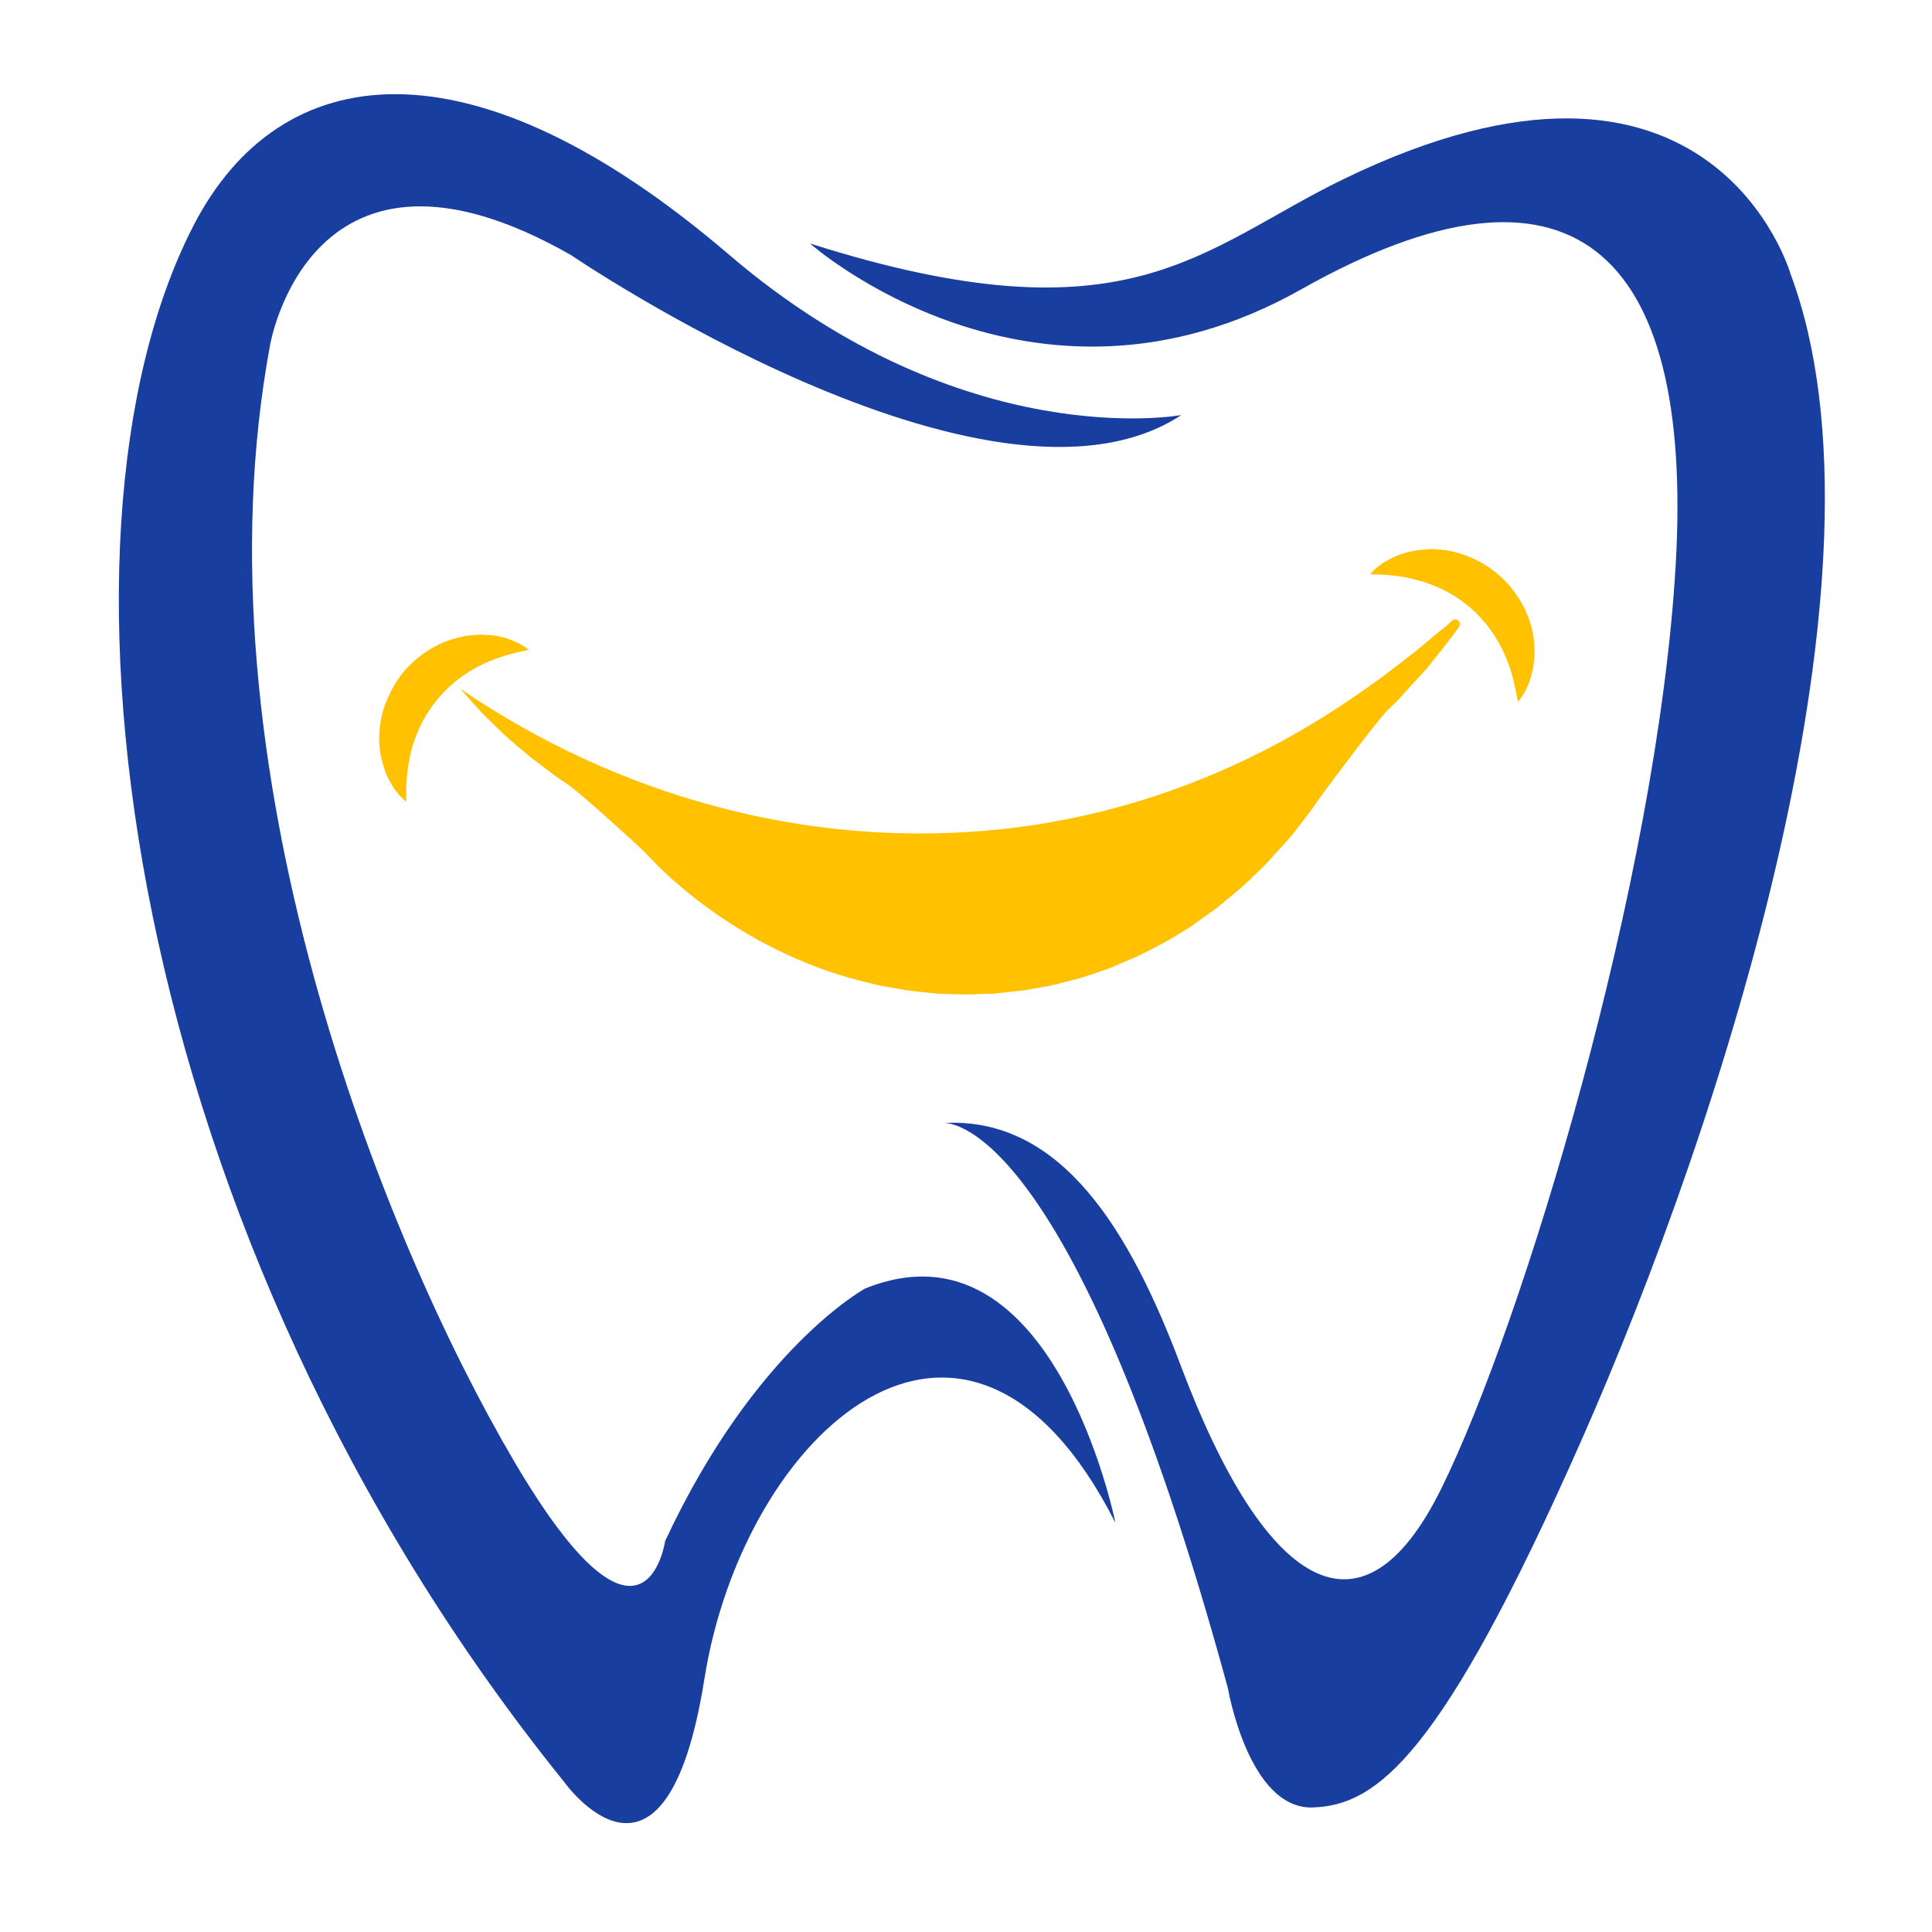 <svg xmlns="http://www.w3.org/2000/svg" xmlns:xlink="http://www.w3.org/1999/xlink" width="40" zoomAndPan="magnify" viewBox="0 0 30 30" height="40" preserveAspectRatio="xMidYMid meet" version="1.0"><defs><clipPath id="ef4c11008e"><path d="M 5 8 L 24 8 L 24 16 L 5 16 Z M 5 8 " clip-rule="nonzero"/></clipPath><clipPath id="f86aa372e8"><path d="M 5.73 10.008 L 23.805 8.379 L 24.387 14.887 L 6.316 16.512 Z M 5.73 10.008 " clip-rule="nonzero"/></clipPath><clipPath id="86c6534a9d"><path d="M 23.703 8.391 L 5.629 10.016 L 6.215 16.52 L 24.285 14.895 Z M 23.703 8.391 " clip-rule="nonzero"/></clipPath></defs><path fill="#183e9f" d="M 18.344 6.445 C 18.344 6.445 14.969 7.074 11.328 3.961 C 7.289 0.5 4.344 0.914 3.008 3.496 C 0.488 8.371 1.914 19.188 8.762 27.672 C 8.762 27.672 10.332 29.883 10.938 26.07 C 11.543 22.254 15 19.078 17.32 23.645 C 17.32 23.645 16.355 18.828 13.434 20.008 C 13.434 20.008 11.723 20.934 10.328 23.93 C 10.328 23.93 10.008 26.141 7.977 22.68 C 5.945 19.223 2.984 11.84 4.195 5.352 C 4.195 5.352 4.824 1.656 8.867 3.961 C 8.867 3.961 15.371 8.395 18.344 6.445 Z M 18.344 6.445 " fill-opacity="1" fill-rule="nonzero"/><path fill="#183e9f" d="M 12.578 3.781 C 12.578 3.781 16.035 6.848 20.207 4.492 C 24.379 2.141 26.305 3.852 26.02 8.773 C 25.734 13.695 23.633 20.578 22.383 23.109 C 21.137 25.641 19.625 24.629 18.34 21.219 C 17.555 19.129 16.488 17.332 14.645 17.438 C 14.645 17.438 16.605 17.188 19.066 26.211 C 19.066 26.211 19.387 28.102 20.387 28.066 C 21.383 28.031 22.383 27.281 24.559 22.359 C 26.734 17.438 29.516 8.844 27.805 4.258 C 27.805 4.258 26.59 0 20.863 2.781 C 18.637 3.863 17.531 5.355 12.578 3.781 Z M 12.578 3.781 " fill-opacity="1" fill-rule="nonzero"/><g clip-path="url(#ef4c11008e)"><g clip-path="url(#f86aa372e8)"><g clip-path="url(#86c6534a9d)"><path fill="#ffc100" d="M 6.328 11.973 C 6.332 11.934 6.336 11.898 6.344 11.863 L 6.363 11.758 C 6.375 11.688 6.398 11.621 6.414 11.559 C 6.457 11.43 6.504 11.309 6.566 11.195 C 6.629 11.082 6.695 10.977 6.777 10.879 C 6.934 10.684 7.129 10.516 7.363 10.383 L 7.41 10.359 L 7.453 10.336 C 7.484 10.32 7.516 10.305 7.547 10.289 C 7.613 10.266 7.68 10.234 7.75 10.211 C 7.82 10.188 7.895 10.164 7.969 10.145 C 8.047 10.125 8.129 10.109 8.211 10.09 C 8.078 9.984 7.91 9.914 7.734 9.879 C 7.648 9.863 7.559 9.859 7.469 9.855 C 7.422 9.855 7.379 9.859 7.332 9.863 L 7.262 9.871 C 7.238 9.871 7.219 9.879 7.195 9.883 C 6.832 9.949 6.488 10.16 6.25 10.453 C 6.133 10.602 6.043 10.77 5.977 10.949 C 5.914 11.125 5.887 11.312 5.887 11.496 C 5.891 11.543 5.895 11.59 5.898 11.637 C 5.902 11.66 5.902 11.68 5.906 11.703 C 5.914 11.727 5.918 11.746 5.922 11.77 C 5.934 11.812 5.941 11.859 5.957 11.902 C 5.969 11.945 5.984 11.984 6 12.027 C 6.074 12.191 6.172 12.34 6.309 12.449 C 6.305 12.273 6.309 12.121 6.328 11.973 Z M 23.465 10.43 C 23.453 10.395 23.441 10.359 23.43 10.328 L 23.391 10.227 C 23.367 10.16 23.332 10.098 23.305 10.039 C 23.238 9.918 23.172 9.809 23.09 9.707 C 23.008 9.609 22.926 9.516 22.828 9.434 C 22.637 9.27 22.414 9.141 22.16 9.055 L 22.113 9.035 L 22.062 9.023 C 22.031 9.016 21.996 9.004 21.961 8.996 C 21.895 8.98 21.824 8.961 21.75 8.953 C 21.676 8.941 21.602 8.934 21.52 8.926 C 21.441 8.922 21.359 8.918 21.273 8.918 C 21.387 8.785 21.539 8.691 21.703 8.625 C 21.789 8.59 21.875 8.57 21.965 8.551 C 22.008 8.543 22.055 8.539 22.098 8.535 L 22.168 8.527 C 22.191 8.527 22.215 8.527 22.238 8.527 C 22.609 8.531 22.98 8.676 23.27 8.926 C 23.414 9.047 23.531 9.199 23.625 9.359 C 23.719 9.523 23.781 9.703 23.812 9.887 C 23.816 9.934 23.82 9.977 23.824 10.023 C 23.824 10.047 23.828 10.07 23.828 10.09 C 23.828 10.113 23.828 10.137 23.828 10.16 C 23.824 10.207 23.824 10.25 23.816 10.293 C 23.812 10.34 23.805 10.383 23.793 10.426 C 23.754 10.602 23.684 10.766 23.57 10.898 C 23.539 10.727 23.508 10.574 23.465 10.43 Z M 7.148 10.695 C 7.211 10.766 7.27 10.836 7.336 10.906 L 7.43 11.012 L 7.477 11.062 L 7.527 11.113 L 7.727 11.309 L 7.828 11.406 L 7.934 11.5 C 8.078 11.625 8.219 11.746 8.371 11.859 L 8.598 12.031 C 8.676 12.086 8.754 12.141 8.832 12.191 C 9.035 12.332 9.918 13.141 9.973 13.195 C 10.027 13.25 10.082 13.305 10.137 13.363 C 10.188 13.418 10.242 13.473 10.301 13.527 C 10.754 13.953 11.27 14.324 11.824 14.625 C 11.895 14.66 11.965 14.699 12.035 14.734 L 12.25 14.836 C 12.395 14.906 12.543 14.961 12.691 15.02 C 12.988 15.133 13.301 15.219 13.613 15.293 C 13.691 15.312 13.77 15.324 13.852 15.336 L 14.086 15.379 C 14.246 15.398 14.406 15.414 14.566 15.43 C 14.57 15.43 14.57 15.43 14.57 15.43 L 14.812 15.438 C 14.895 15.438 14.973 15.445 15.055 15.441 L 15.418 15.43 C 15.461 15.426 15.5 15.422 15.539 15.418 L 15.781 15.391 C 15.82 15.387 15.863 15.383 15.902 15.379 L 16.023 15.355 C 16.18 15.328 16.344 15.305 16.5 15.258 L 16.734 15.199 C 16.812 15.18 16.887 15.148 16.965 15.125 L 17.195 15.047 C 17.27 15.02 17.344 14.984 17.418 14.953 L 17.641 14.859 C 17.711 14.824 17.785 14.789 17.855 14.754 C 17.926 14.715 18 14.68 18.07 14.641 C 18.141 14.602 18.207 14.559 18.277 14.52 L 18.48 14.395 C 18.547 14.348 18.613 14.301 18.676 14.254 L 18.871 14.117 C 18.934 14.07 18.992 14.016 19.055 13.965 C 19.176 13.867 19.301 13.766 19.41 13.656 L 19.582 13.492 L 19.664 13.41 C 19.691 13.379 19.719 13.352 19.746 13.32 C 19.848 13.203 19.957 13.09 20.059 12.973 L 20.344 12.602 L 20.375 12.559 C 20.379 12.559 20.379 12.555 20.379 12.555 L 20.41 12.508 L 20.477 12.414 C 20.52 12.348 21.379 11.191 21.551 11.023 L 21.652 10.926 L 21.703 10.875 L 21.75 10.824 L 21.941 10.613 L 22.133 10.406 C 22.195 10.336 22.25 10.258 22.309 10.188 L 22.484 9.965 L 22.57 9.855 L 22.652 9.738 C 22.652 9.738 22.652 9.734 22.656 9.73 C 22.703 9.664 22.613 9.582 22.547 9.637 C 22.547 9.641 22.547 9.641 22.543 9.641 L 22.441 9.734 L 22.332 9.82 L 22.121 9.996 C 22.051 10.055 21.98 10.117 21.906 10.172 L 21.688 10.34 L 21.473 10.504 L 21.418 10.547 C 21.418 10.547 21.418 10.547 21.414 10.547 L 21.25 10.664 C 20.656 11.086 20.039 11.461 19.395 11.77 C 18.105 12.395 16.727 12.777 15.316 12.898 C 13.906 13.02 12.477 12.891 11.094 12.516 C 9.711 12.145 8.383 11.535 7.148 10.695 " fill-opacity="1" fill-rule="nonzero"/></g></g></g></svg>